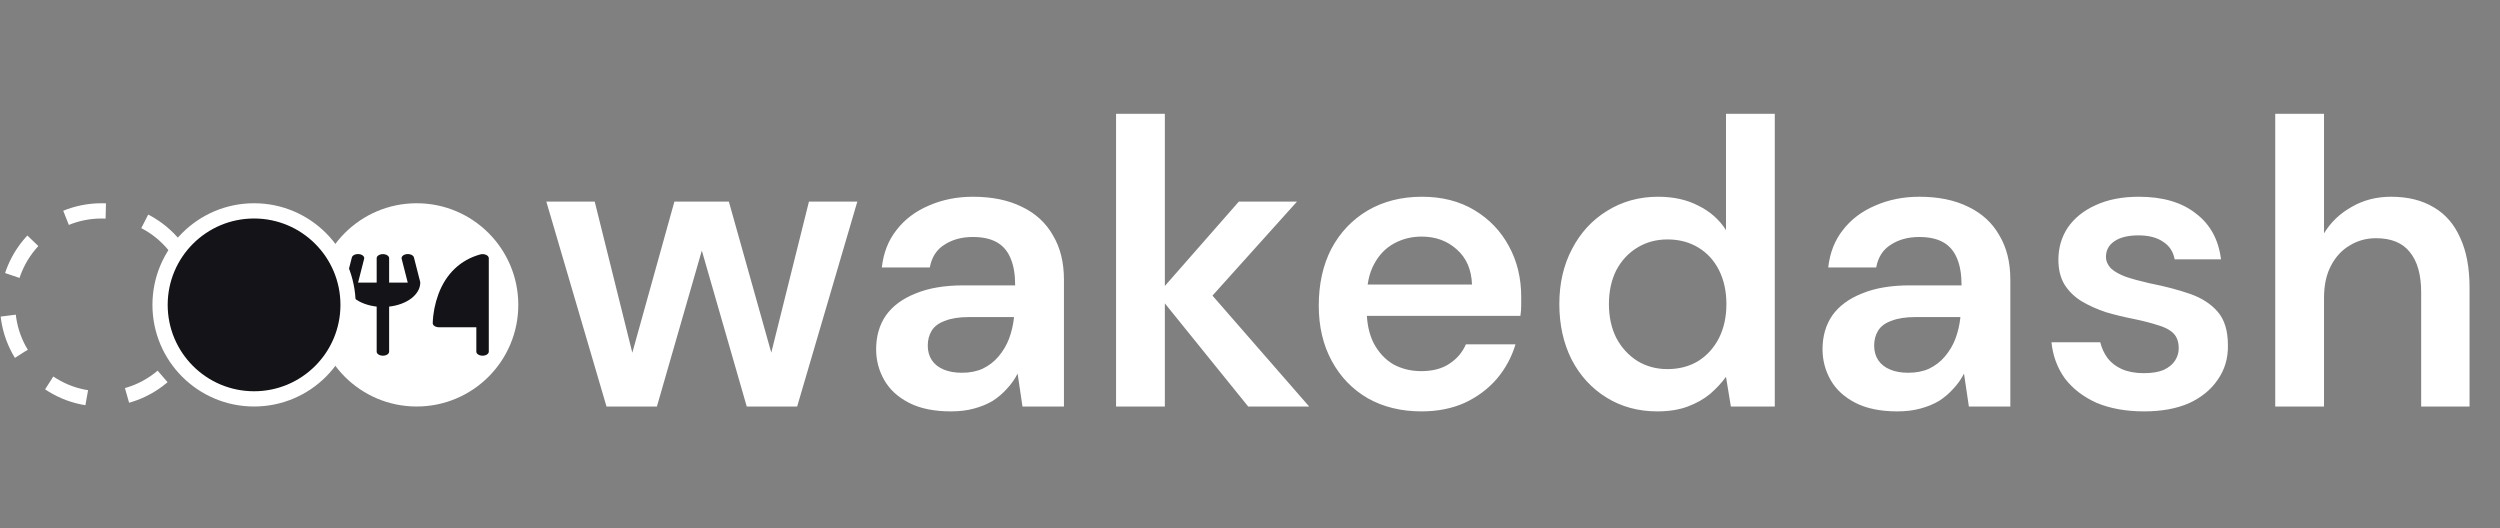 <svg width="246" height="52" viewBox="0 0 246 52" fill="none" xmlns="http://www.w3.org/2000/svg">
<rect x="0" y="0" width="246" height="52" fill="#808080" stroke="none"/>
<circle cx="10" cy="30" r="9.25" stroke="white" stroke-width="1.5" stroke-dasharray="4 4"/>
<path d="M59.68 40L53.76 19.84H58.52L62.64 36.4L61.76 36.36L66.36 19.84H71.72L76.36 36.36H75.48L79.6 19.84H84.36L78.44 40H73.48L68.56 22.92H69.56L64.64 40H59.68ZM93.572 40.48C91.918 40.48 90.545 40.2 89.452 39.64C88.359 39.08 87.545 38.333 87.012 37.4C86.478 36.467 86.212 35.453 86.212 34.36C86.212 33.08 86.532 31.973 87.172 31.04C87.838 30.107 88.812 29.387 90.092 28.88C91.372 28.347 92.945 28.08 94.812 28.08H99.892C99.892 27.013 99.745 26.133 99.452 25.44C99.159 24.72 98.705 24.187 98.092 23.84C97.478 23.493 96.692 23.32 95.732 23.32C94.638 23.32 93.705 23.573 92.932 24.08C92.159 24.56 91.678 25.307 91.492 26.32H86.772C86.932 24.88 87.412 23.653 88.212 22.64C89.012 21.6 90.065 20.8 91.372 20.24C92.705 19.653 94.159 19.36 95.732 19.36C97.625 19.36 99.239 19.693 100.572 20.36C101.905 21 102.919 21.933 103.612 23.16C104.332 24.36 104.692 25.813 104.692 27.52V40H100.612L100.132 36.76C99.865 37.293 99.519 37.787 99.092 38.24C98.692 38.693 98.225 39.093 97.692 39.44C97.159 39.76 96.545 40.013 95.852 40.2C95.185 40.387 94.425 40.48 93.572 40.48ZM94.652 36.68C95.425 36.68 96.105 36.547 96.692 36.28C97.305 35.987 97.825 35.587 98.252 35.08C98.705 34.547 99.052 33.96 99.292 33.32C99.532 32.68 99.692 32 99.772 31.28V31.2H95.332C94.398 31.2 93.625 31.32 93.012 31.56C92.398 31.773 91.959 32.093 91.692 32.52C91.425 32.947 91.292 33.44 91.292 34C91.292 34.56 91.425 35.04 91.692 35.44C91.959 35.84 92.345 36.147 92.852 36.36C93.359 36.573 93.959 36.68 94.652 36.68ZM122.821 40L113.901 28.96L121.901 19.84H127.621L117.661 30.92V27.2L128.821 40H122.821ZM109.821 40V11.2H114.621V40H109.821ZM139.886 40.48C137.886 40.48 136.126 40.053 134.606 39.2C133.086 38.32 131.899 37.093 131.046 35.52C130.192 33.947 129.766 32.133 129.766 30.08C129.766 27.947 130.179 26.08 131.006 24.48C131.859 22.88 133.046 21.627 134.566 20.72C136.112 19.813 137.899 19.36 139.926 19.36C141.899 19.36 143.619 19.8 145.086 20.68C146.552 21.56 147.686 22.747 148.486 24.24C149.286 25.707 149.686 27.36 149.686 29.2C149.686 29.467 149.686 29.76 149.686 30.08C149.686 30.4 149.659 30.733 149.606 31.08H133.206V28H144.846C144.792 26.533 144.299 25.387 143.366 24.56C142.432 23.707 141.272 23.28 139.886 23.28C138.899 23.28 137.992 23.507 137.166 23.96C136.339 24.413 135.686 25.093 135.206 26C134.726 26.88 134.486 28 134.486 29.36V30.52C134.486 31.773 134.712 32.853 135.166 33.76C135.646 34.667 136.286 35.36 137.086 35.84C137.912 36.293 138.832 36.52 139.846 36.52C140.966 36.52 141.886 36.28 142.606 35.8C143.352 35.32 143.899 34.68 144.246 33.88H149.126C148.752 35.133 148.139 36.267 147.286 37.28C146.432 38.267 145.379 39.053 144.126 39.64C142.872 40.2 141.459 40.48 139.886 40.48ZM163.078 40.48C161.211 40.48 159.544 40.027 158.078 39.12C156.611 38.213 155.464 36.96 154.638 35.36C153.838 33.76 153.438 31.947 153.438 29.92C153.438 27.893 153.851 26.093 154.678 24.52C155.504 22.92 156.651 21.667 158.118 20.76C159.611 19.827 161.291 19.36 163.158 19.36C164.678 19.36 165.998 19.653 167.118 20.24C168.264 20.8 169.171 21.6 169.838 22.64V11.2H174.638V40H170.318L169.838 37.08C169.411 37.667 168.891 38.227 168.278 38.76C167.664 39.267 166.931 39.68 166.078 40C165.224 40.32 164.224 40.48 163.078 40.48ZM164.078 36.32C165.224 36.32 166.238 36.053 167.118 35.52C167.998 34.96 168.678 34.2 169.158 33.24C169.638 32.28 169.878 31.173 169.878 29.92C169.878 28.667 169.638 27.56 169.158 26.6C168.678 25.64 167.998 24.893 167.118 24.36C166.238 23.827 165.224 23.56 164.078 23.56C162.984 23.56 161.998 23.827 161.118 24.36C160.238 24.893 159.544 25.64 159.038 26.6C158.558 27.56 158.318 28.667 158.318 29.92C158.318 31.173 158.558 32.28 159.038 33.24C159.544 34.2 160.238 34.96 161.118 35.52C161.998 36.053 162.984 36.32 164.078 36.32ZM186.697 40.48C185.044 40.48 183.67 40.2 182.577 39.64C181.484 39.08 180.67 38.333 180.137 37.4C179.604 36.467 179.337 35.453 179.337 34.36C179.337 33.08 179.657 31.973 180.297 31.04C180.964 30.107 181.937 29.387 183.217 28.88C184.497 28.347 186.07 28.08 187.937 28.08H193.017C193.017 27.013 192.87 26.133 192.577 25.44C192.284 24.72 191.83 24.187 191.217 23.84C190.604 23.493 189.817 23.32 188.857 23.32C187.764 23.32 186.83 23.573 186.057 24.08C185.284 24.56 184.804 25.307 184.617 26.32H179.897C180.057 24.88 180.537 23.653 181.337 22.64C182.137 21.6 183.19 20.8 184.497 20.24C185.83 19.653 187.284 19.36 188.857 19.36C190.75 19.36 192.364 19.693 193.697 20.36C195.03 21 196.044 21.933 196.737 23.16C197.457 24.36 197.817 25.813 197.817 27.52V40H193.737L193.257 36.76C192.99 37.293 192.644 37.787 192.217 38.24C191.817 38.693 191.35 39.093 190.817 39.44C190.284 39.76 189.67 40.013 188.977 40.2C188.31 40.387 187.55 40.48 186.697 40.48ZM187.777 36.68C188.55 36.68 189.23 36.547 189.817 36.28C190.43 35.987 190.95 35.587 191.377 35.08C191.83 34.547 192.177 33.96 192.417 33.32C192.657 32.68 192.817 32 192.897 31.28V31.2H188.457C187.524 31.2 186.75 31.32 186.137 31.56C185.524 31.773 185.084 32.093 184.817 32.52C184.55 32.947 184.417 33.44 184.417 34C184.417 34.56 184.55 35.04 184.817 35.44C185.084 35.84 185.47 36.147 185.977 36.36C186.484 36.573 187.084 36.68 187.777 36.68ZM210.986 40.48C209.199 40.48 207.639 40.2 206.306 39.64C204.999 39.053 203.959 38.253 203.186 37.24C202.439 36.2 201.999 35.013 201.866 33.68H206.666C206.799 34.24 207.039 34.76 207.386 35.24C207.732 35.693 208.199 36.053 208.786 36.32C209.399 36.587 210.119 36.72 210.946 36.72C211.746 36.72 212.399 36.613 212.906 36.4C213.412 36.16 213.786 35.853 214.026 35.48C214.266 35.107 214.386 34.707 214.386 34.28C214.386 33.64 214.212 33.147 213.866 32.8C213.519 32.453 213.012 32.187 212.346 32C211.706 31.787 210.932 31.587 210.026 31.4C209.066 31.213 208.132 30.987 207.226 30.72C206.346 30.427 205.546 30.067 204.826 29.64C204.132 29.213 203.572 28.667 203.146 28C202.746 27.333 202.546 26.52 202.546 25.56C202.546 24.387 202.852 23.333 203.466 22.4C204.106 21.467 205.012 20.733 206.186 20.2C207.386 19.64 208.812 19.36 210.466 19.36C212.812 19.36 214.679 19.907 216.066 21C217.479 22.067 218.306 23.573 218.546 25.52H213.986C213.852 24.773 213.479 24.2 212.866 23.8C212.252 23.373 211.439 23.16 210.426 23.16C209.386 23.16 208.586 23.36 208.026 23.76C207.492 24.133 207.226 24.64 207.226 25.28C207.226 25.68 207.386 26.053 207.706 26.4C208.052 26.72 208.546 27 209.186 27.24C209.826 27.453 210.612 27.667 211.546 27.88C213.039 28.173 214.359 28.52 215.506 28.92C216.652 29.32 217.559 29.907 218.226 30.68C218.892 31.453 219.226 32.547 219.226 33.96C219.252 35.24 218.919 36.373 218.226 37.36C217.559 38.347 216.612 39.12 215.386 39.68C214.159 40.213 212.692 40.48 210.986 40.48ZM223.883 40V11.2H228.683V22.96C229.35 21.867 230.256 21 231.403 20.36C232.55 19.693 233.843 19.36 235.283 19.36C236.936 19.36 238.336 19.707 239.483 20.4C240.63 21.067 241.496 22.067 242.083 23.4C242.696 24.707 243.003 26.347 243.003 28.32V40H238.243V28.76C238.243 27.027 237.87 25.707 237.123 24.8C236.403 23.893 235.296 23.44 233.803 23.44C232.843 23.44 231.976 23.68 231.203 24.16C230.43 24.613 229.816 25.28 229.363 26.16C228.91 27.013 228.683 28.067 228.683 29.32V40H223.883Z" fill="white"/>
<circle cx="41" cy="30" r="10" fill="white"/>
<path d="M48.097 25.406V34.6C48.097 34.706 48.032 34.808 47.917 34.883C47.802 34.958 47.647 35 47.484 35C47.321 35 47.166 34.958 47.05 34.883C46.936 34.808 46.871 34.706 46.871 34.6V32.202H43.194C43.031 32.202 42.875 32.16 42.76 32.085C42.645 32.01 42.581 31.908 42.581 31.802C42.609 30.845 42.795 29.892 43.134 28.96C43.883 26.937 45.303 25.581 47.243 25.039C47.336 25.013 47.437 25.002 47.538 25.008C47.639 25.014 47.737 25.036 47.821 25.073C47.906 25.109 47.975 25.159 48.023 25.217C48.072 25.275 48.097 25.34 48.097 25.406ZM40.733 25.341C40.721 25.288 40.694 25.238 40.651 25.192C40.609 25.147 40.554 25.108 40.488 25.076C40.422 25.045 40.347 25.023 40.268 25.011C40.189 24.998 40.107 24.997 40.027 25.005C39.946 25.014 39.87 25.033 39.801 25.061C39.732 25.09 39.672 25.127 39.626 25.17C39.579 25.214 39.546 25.263 39.529 25.315C39.511 25.366 39.51 25.42 39.525 25.472L40.121 27.805H38.29V25.406C38.29 25.3 38.226 25.198 38.111 25.124C37.996 25.049 37.84 25.006 37.677 25.006C37.515 25.006 37.359 25.049 37.244 25.124C37.129 25.198 37.065 25.3 37.065 25.406V27.805H35.234L35.83 25.472C35.845 25.42 35.844 25.366 35.826 25.315C35.809 25.263 35.776 25.214 35.729 25.17C35.683 25.127 35.623 25.09 35.554 25.061C35.485 25.033 35.409 25.014 35.328 25.005C35.248 24.997 35.166 24.998 35.087 25.011C35.008 25.023 34.933 25.045 34.867 25.076C34.801 25.108 34.746 25.147 34.703 25.192C34.661 25.238 34.633 25.288 34.621 25.341L34.008 27.739C34.003 27.761 34 27.783 34 27.805C34.001 28.371 34.309 28.919 34.87 29.352C35.431 29.785 36.208 30.074 37.065 30.169V34.6C37.065 34.706 37.129 34.808 37.244 34.883C37.359 34.958 37.515 35 37.677 35C37.84 35 37.996 34.958 38.111 34.883C38.226 34.808 38.29 34.706 38.29 34.6V30.169C39.147 30.074 39.924 29.785 40.485 29.352C41.045 28.919 41.354 28.371 41.355 27.805C41.355 27.783 41.352 27.761 41.346 27.739L40.733 25.341Z" fill="#131318"/>
<path d="M34.25 30C34.25 35.109 30.109 39.25 25 39.25C19.891 39.25 15.75 35.109 15.75 30C15.75 24.891 19.891 20.75 25 20.75C30.109 20.75 34.25 24.891 34.25 30Z" fill="#131318" stroke="white" stroke-width="1.5"/>
</svg>
